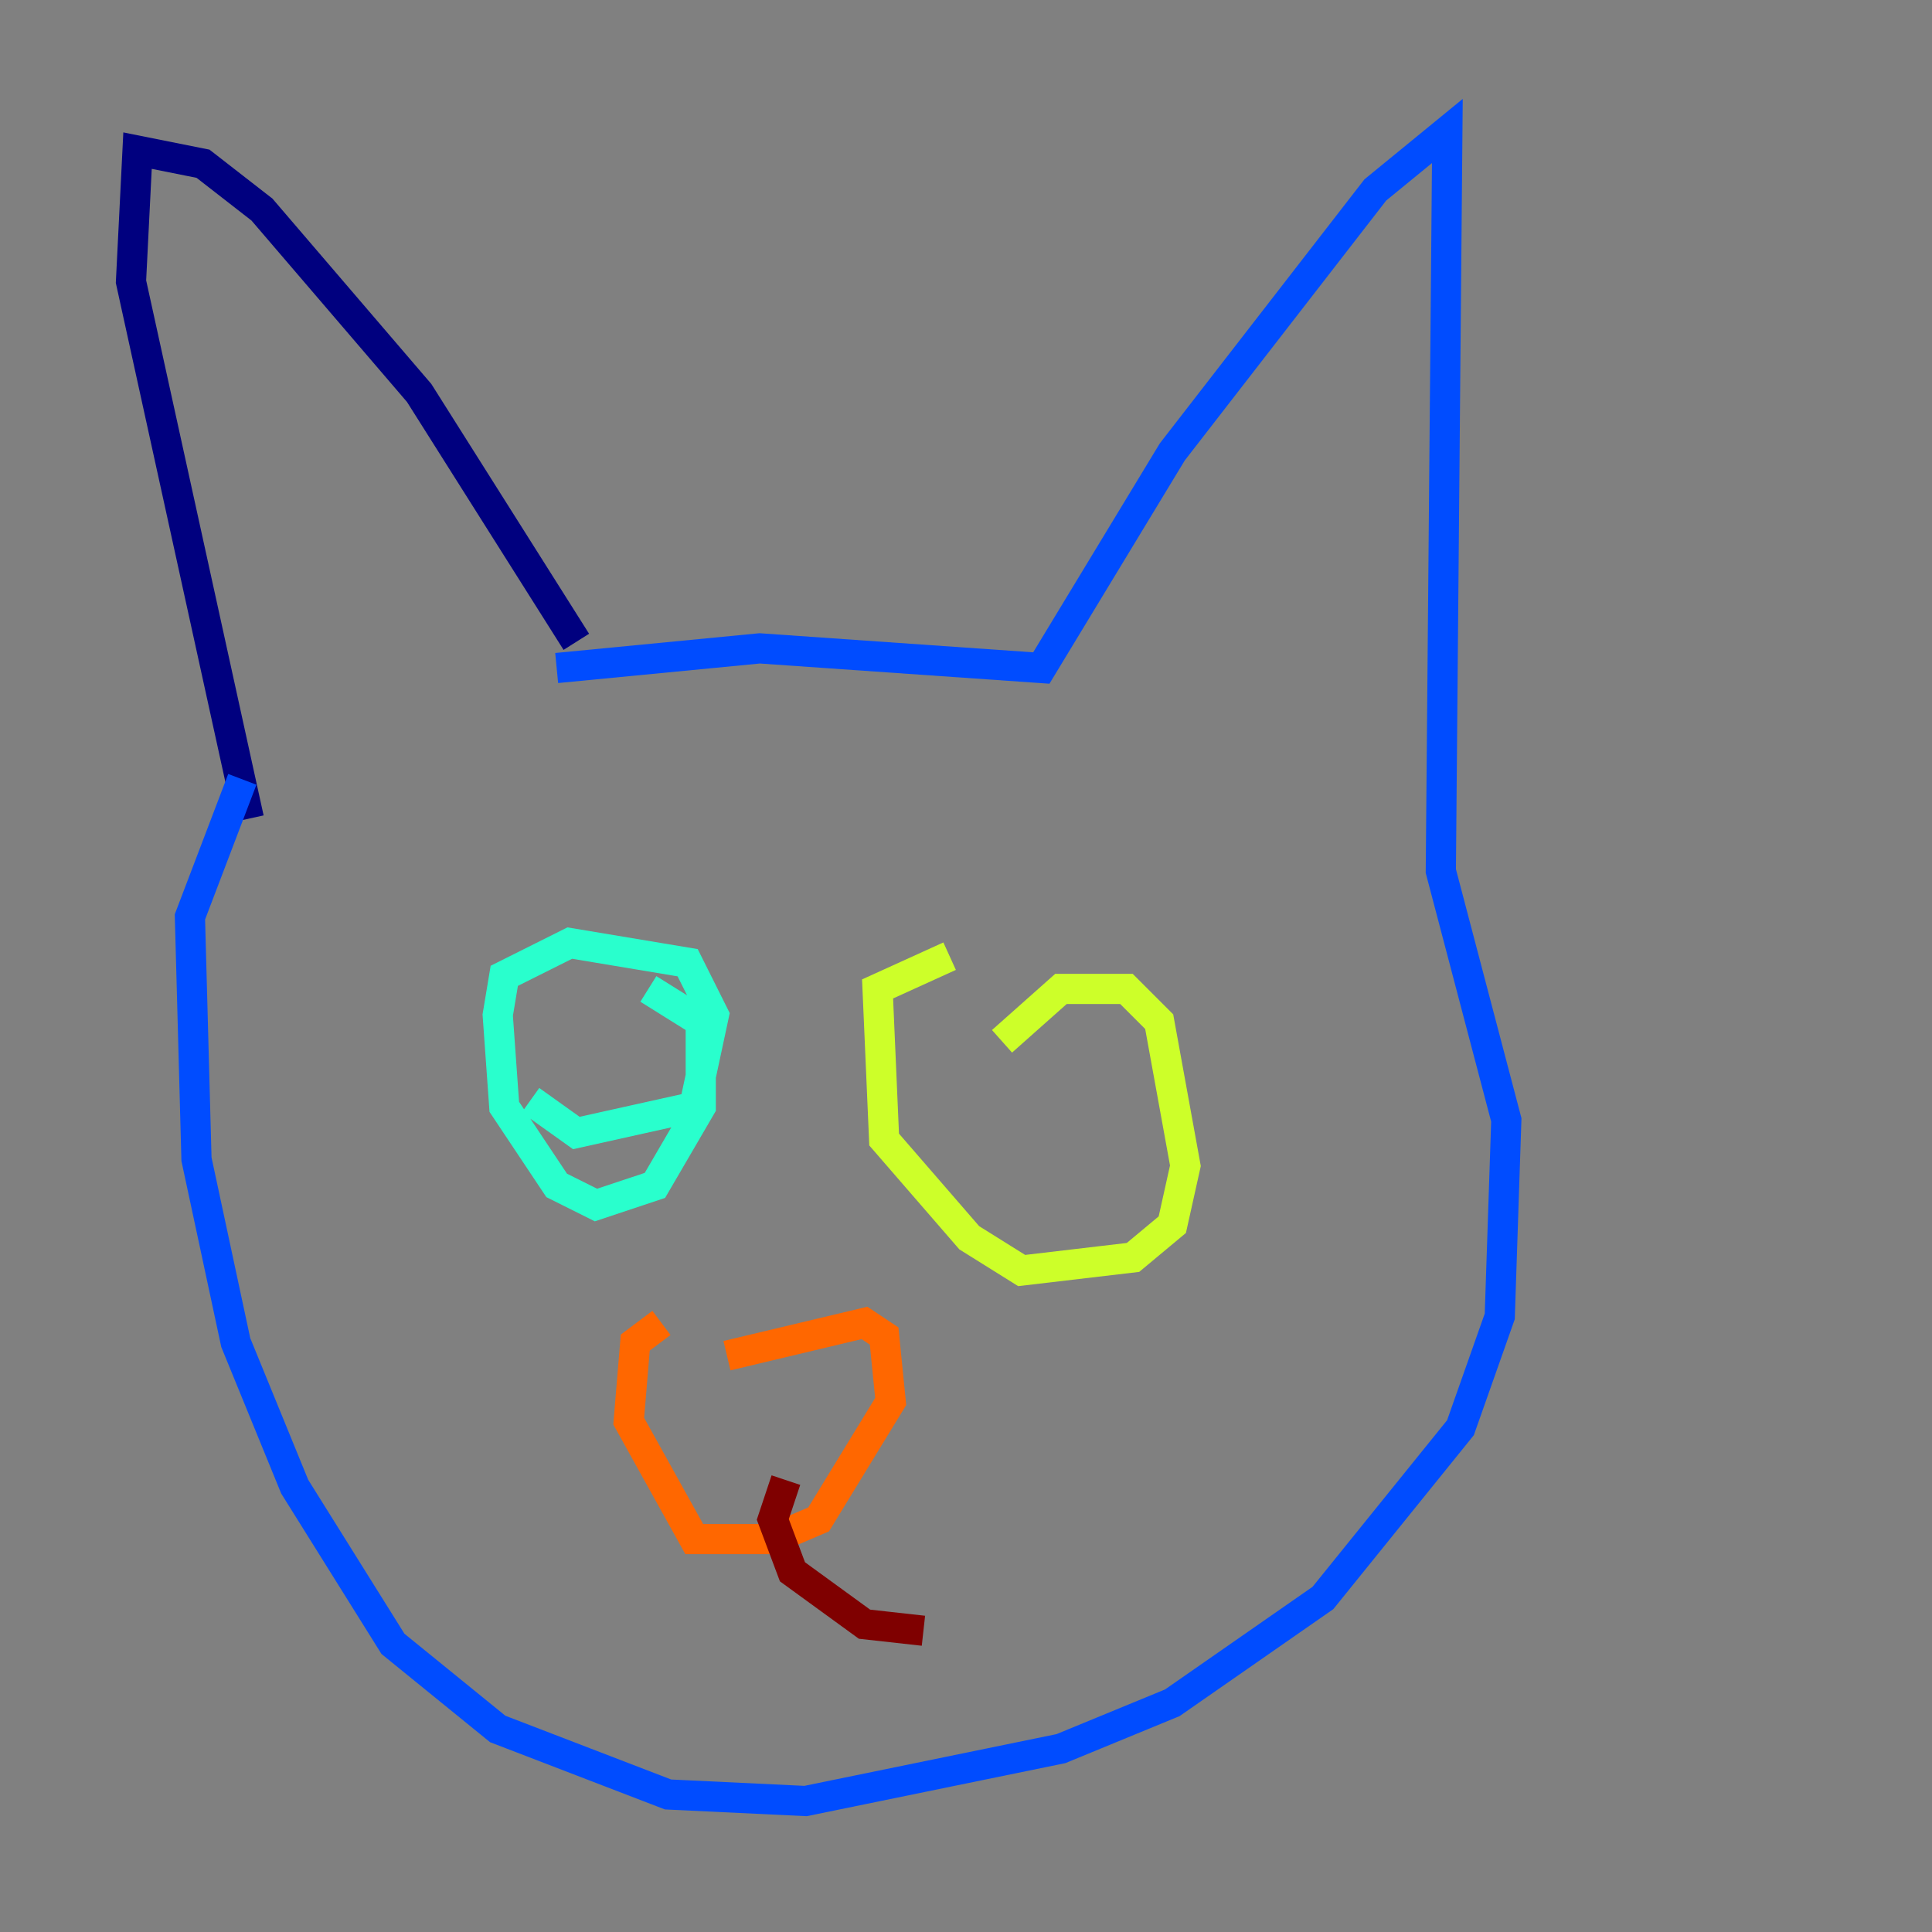<?xml version="1.0" encoding="utf-8" ?>
<svg baseProfile="tiny" height="128" version="1.2" viewBox="0,0,128,128" width="128" xmlns="http://www.w3.org/2000/svg" xmlns:ev="http://www.w3.org/2001/xml-events" xmlns:xlink="http://www.w3.org/1999/xlink"><rect x="0" y="0" width="128" height="128" fill="#808080" stroke="none"/><defs /><polyline fill="none" points="38.183,42.522 27.77,26.034 17.356,13.885 13.451,10.848 9.112,9.98 8.678,18.658 16.488,54.237" stroke="#00007f" stroke-width="2" /><polyline fill="none" points="36.881,44.258 50.332,42.956 68.99,44.258 77.668,29.939 91.119,12.583 95.891,8.678 95.458,57.709 99.797,74.197 99.363,87.214 96.759,94.59 87.647,105.871 77.668,112.814 70.291,115.851 53.37,119.322 44.258,118.888 32.976,114.549 26.034,108.909 19.525,98.495 15.62,88.949 13.017,76.8 12.583,60.746 16.054,51.634" stroke="#004cff" stroke-width="2" /><polyline fill="none" points="42.956,65.519 46.427,67.688 46.427,73.329 43.39,78.536 39.485,79.837 36.881,78.536 33.41,73.329 32.976,67.254 33.41,64.651 37.749,62.481 45.559,63.783 47.295,67.254 45.993,73.329 38.183,75.064 35.146,72.895" stroke="#29ffcd" stroke-width="2" /><polyline fill="none" points="66.386,68.99 70.291,65.519 74.63,65.519 76.8,67.688 78.536,77.234 77.668,81.139 75.064,83.308 67.688,84.176 64.217,82.007 58.576,75.498 58.142,65.519 62.915,63.349" stroke="#cdff29" stroke-width="2" /><polyline fill="none" points="48.163,89.817 57.275,87.647 58.576,88.515 59.01,92.854 54.237,100.664 51.2,101.966 45.993,101.966 41.654,94.156 42.088,88.949 43.824,87.647" stroke="#ff6700" stroke-width="2" /><polyline fill="none" points="52.068,98.061 51.2,100.664 52.502,104.136 57.275,107.607 61.18,108.041" stroke="#7f0000" stroke-width="2" /></svg>